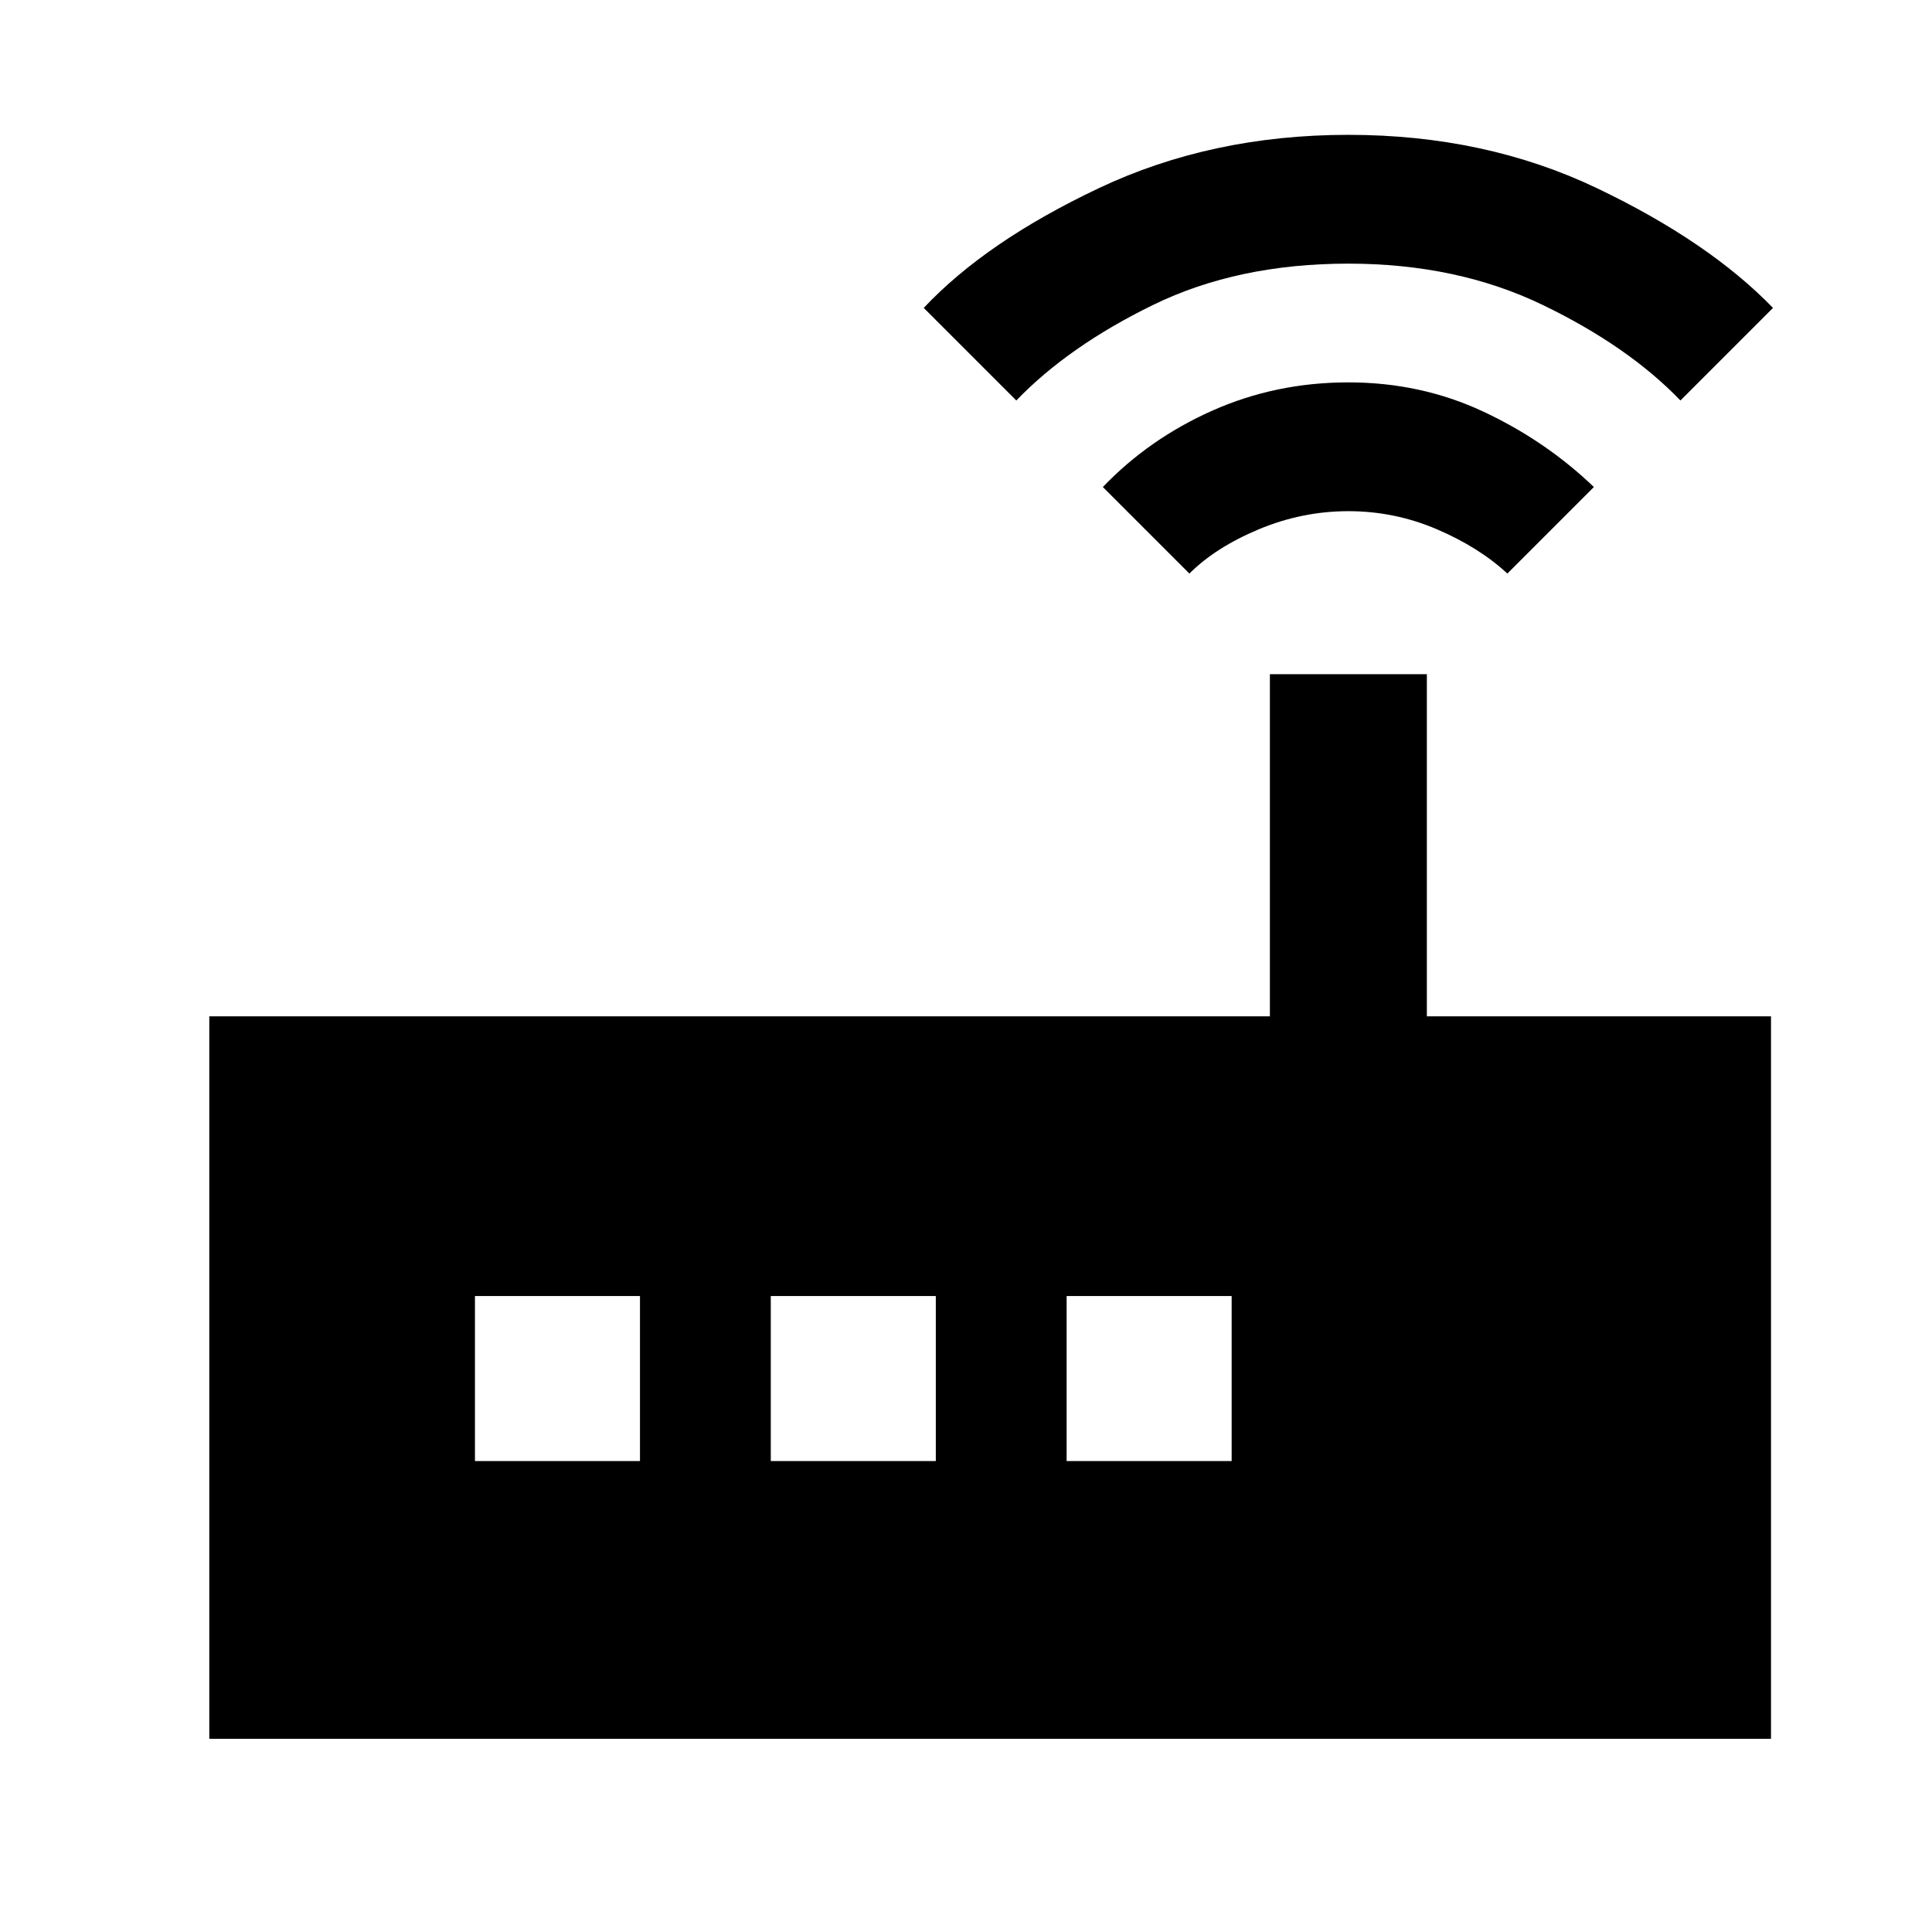 <svg xmlns="http://www.w3.org/2000/svg" height="48" width="48"><path d="M5.2 43.2V25.25h26.35v-8.5h3.9v8.5H44V43.2Zm10.7-6.9v-4.1h-4.1v4.1Zm3.25 0h4.1v-4.1h-4.1Zm7.35 0h4.1v-4.1h-4.1Zm3.05-22.05L27.4 12.1q1.15-1.2 2.725-1.9 1.575-.7 3.375-.7t3.35.725q1.55.725 2.75 1.875l-2.15 2.15q-.7-.65-1.75-1.1-1.05-.45-2.2-.45-1.15 0-2.225.45-1.075.45-1.725 1.1Zm-4.3-4.3-2.3-2.3Q24.5 6 27.3 4.675q2.8-1.325 6.2-1.325 3.4 0 6.175 1.325T44.05 7.65l-2.3 2.3q-1.3-1.35-3.425-2.375T33.5 6.55q-2.75 0-4.85 1.025-2.1 1.025-3.4 2.375Z"/></svg>